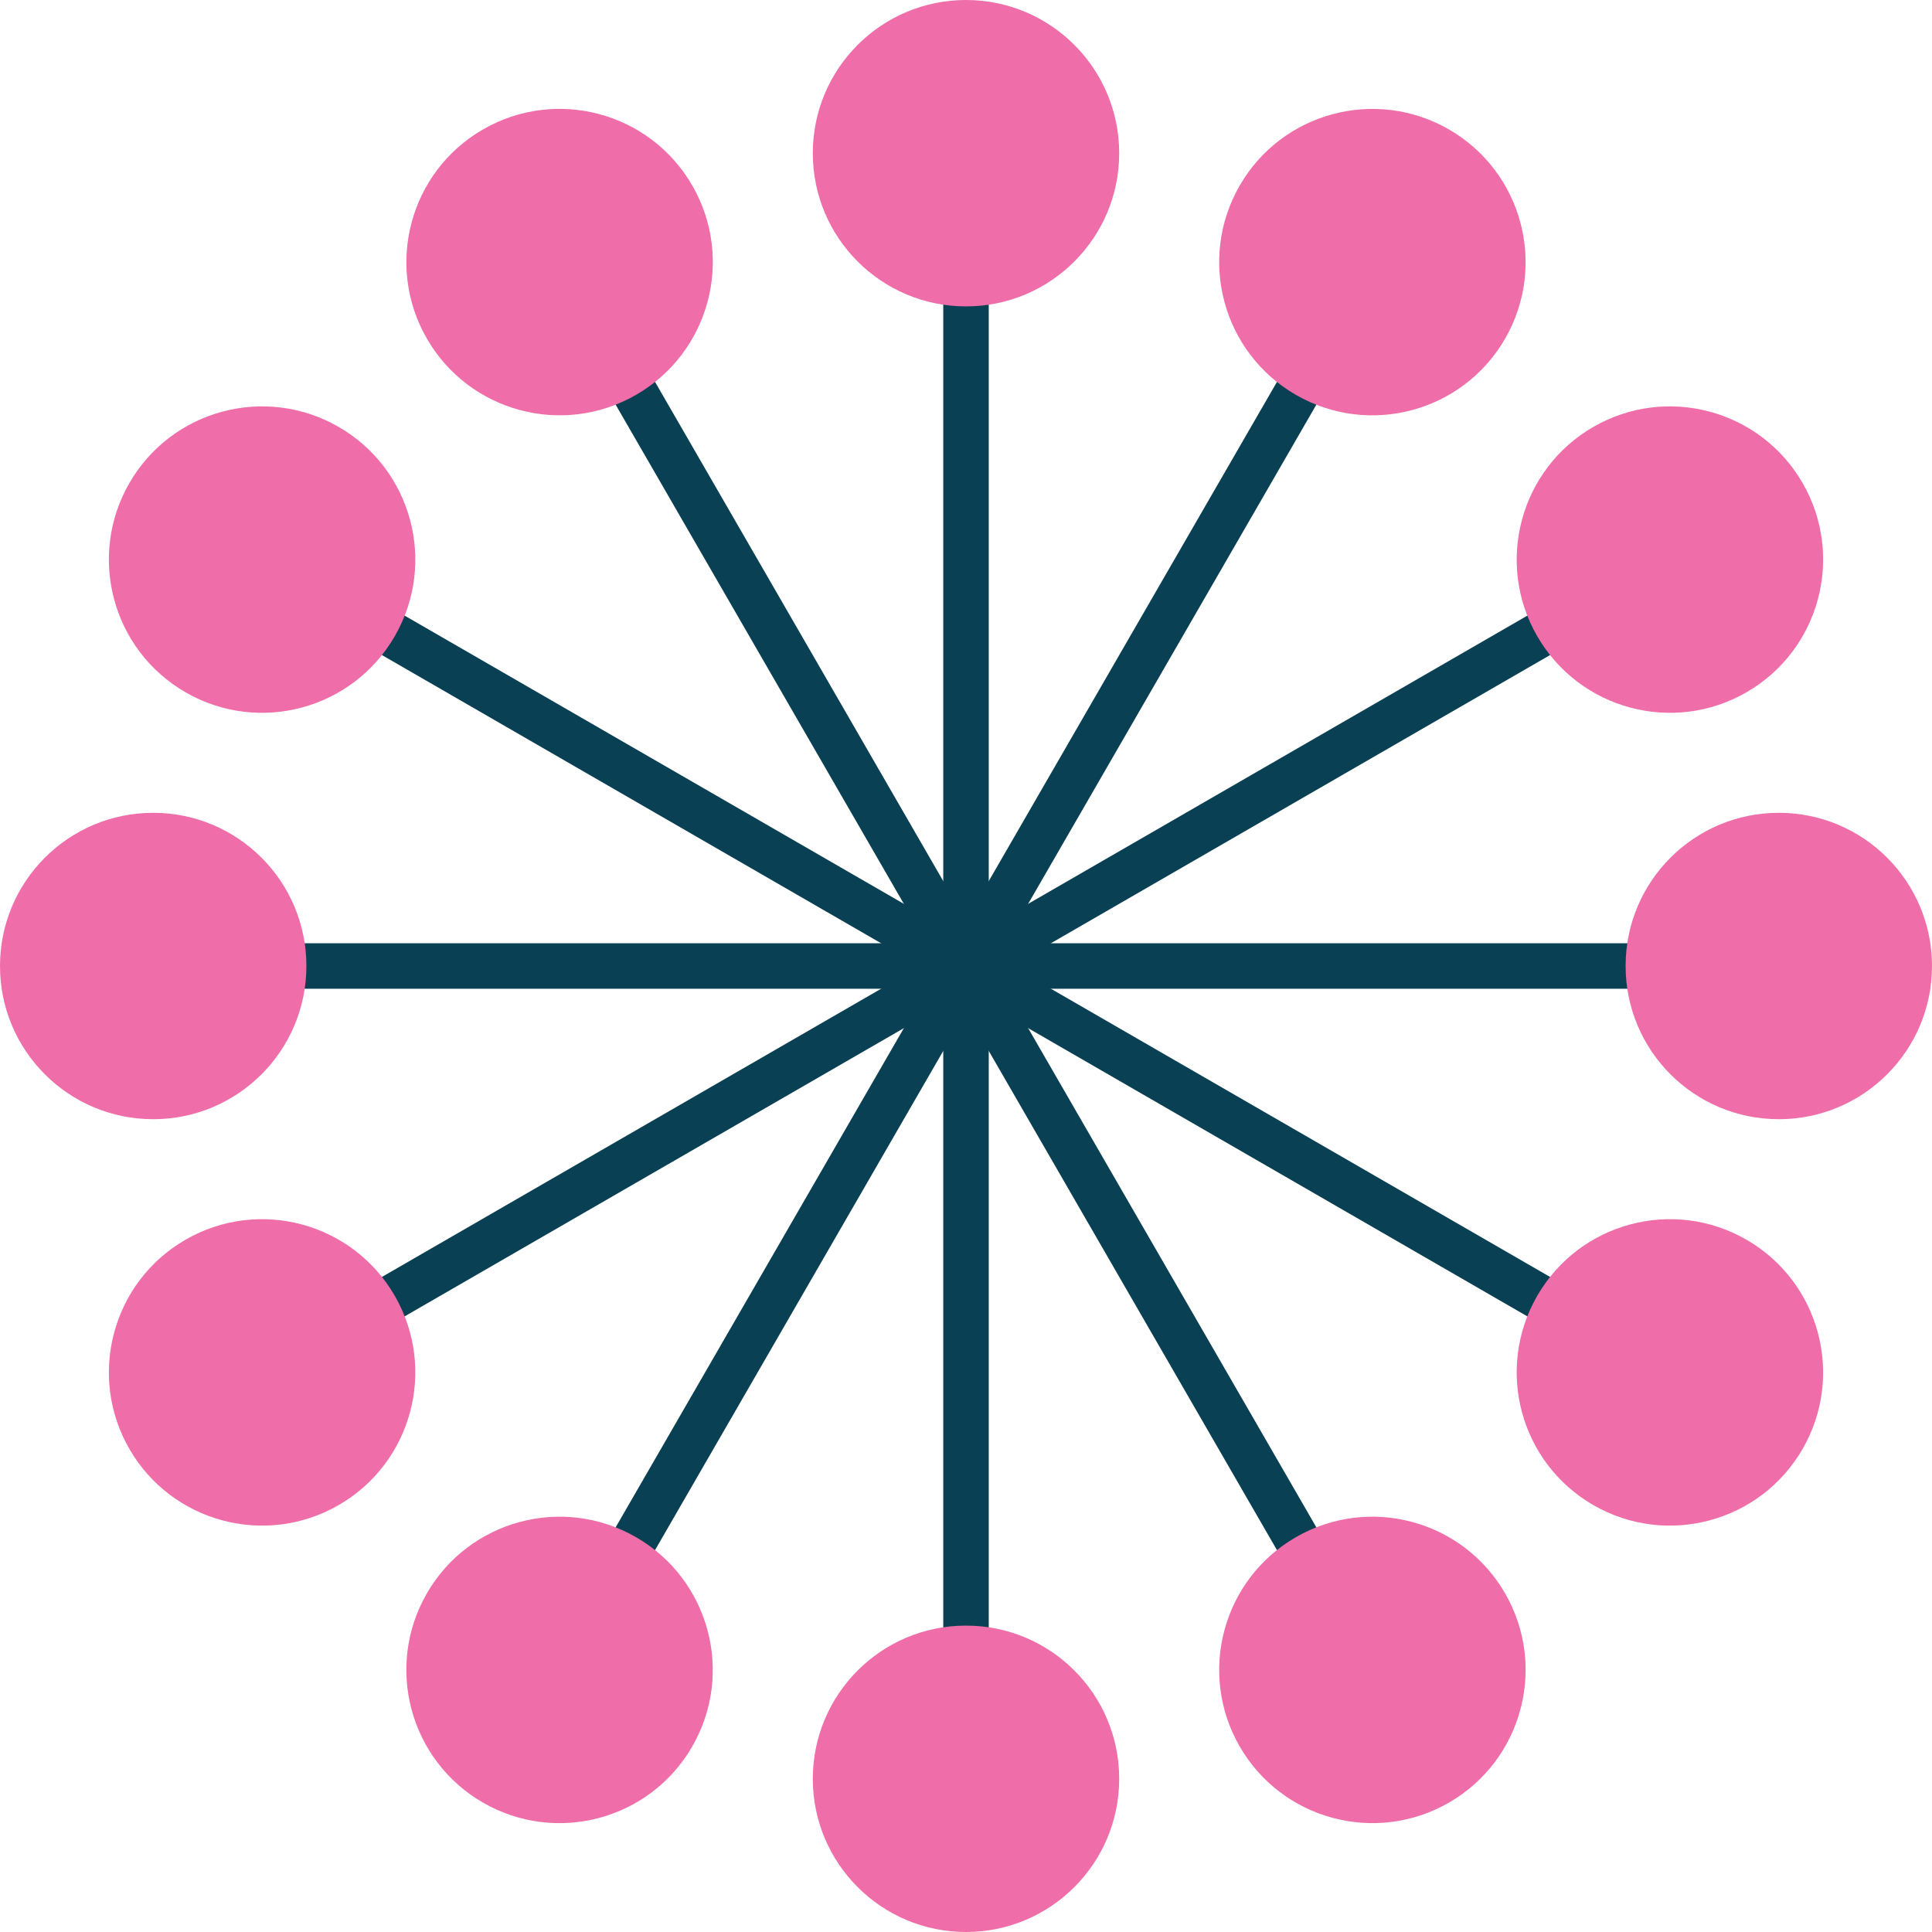 <svg xmlns="http://www.w3.org/2000/svg" width="7.077in" height="7.077in" viewBox="0 0 509.567 509.567"><defs><style>.a{fill:none;stroke:#094053;stroke-miterlimit:10;stroke-width:12px;}.b{fill:#ef6ea9;}</style></defs><title>graphic</title><line class="a" x1="254.784" y1="40.406" x2="254.784" y2="469.161"/><circle class="b" cx="254.784" cy="40.406" r="40.406"/><circle class="b" cx="254.784" cy="469.161" r="40.406"/><line class="a" x1="147.595" y1="69.127" x2="361.972" y2="440.44"/><circle class="b" cx="147.595" cy="69.127" r="40.406" transform="translate(-14.79 83.059) rotate(-30)"/><circle class="b" cx="361.972" cy="440.44" r="40.406" transform="translate(-171.725 239.994) rotate(-30)"/><line class="a" x1="69.127" y1="147.595" x2="440.44" y2="361.972"/><circle class="b" cx="69.127" cy="147.595" r="40.406" transform="translate(-93.257 133.663) rotate(-60)"/><circle class="b" cx="440.44" cy="361.972" r="40.406" transform="translate(-93.257 562.418) rotate(-60)"/><line class="a" x1="40.406" y1="254.784" x2="469.161" y2="254.784"/><circle class="b" cx="40.406" cy="254.784" r="40.406"/><circle class="b" cx="469.161" cy="254.784" r="40.406"/><line class="a" x1="69.127" y1="361.972" x2="440.44" y2="147.595"/><circle class="b" cx="69.127" cy="361.972" r="40.406" transform="translate(-171.725 83.059) rotate(-30)"/><circle class="b" cx="440.44" cy="147.595" r="40.406" transform="translate(-14.79 239.994) rotate(-30)"/><line class="a" x1="147.595" y1="440.44" x2="361.972" y2="69.127"/><circle class="b" cx="147.595" cy="440.44" r="40.406" transform="matrix(0.5, -0.866, 0.866, 0.5, -307.635, 348.041)"/><circle class="b" cx="361.972" cy="69.127" r="40.406" transform="matrix(0.5, -0.866, 0.866, 0.5, 121.12, 348.041)"/></svg>